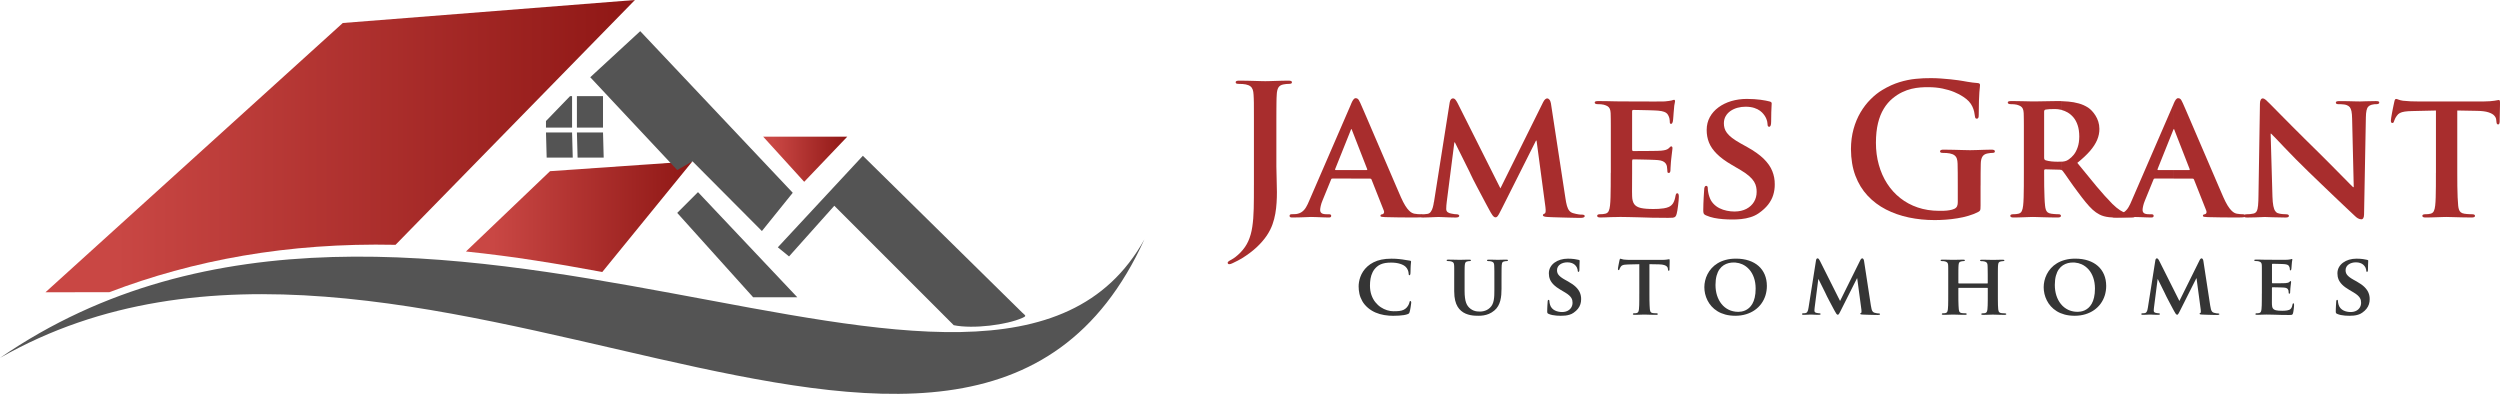 <?xml version="1.0" encoding="UTF-8"?>
<svg id="Layer_1" xmlns="http://www.w3.org/2000/svg" xmlns:xlink="http://www.w3.org/1999/xlink" viewBox="0 0 2046 322.35">
  <defs>
    <style>
      .cls-1 {
        fill: url(#linear-gradient-2);
      }

      .cls-1, .cls-2, .cls-3, .cls-4 {
        fill-rule: evenodd;
      }

      .cls-2 {
        fill: url(#linear-gradient-3);
      }

      .cls-5 {
        fill: #a82d2d;
      }

      .cls-3 {
        fill: url(#linear-gradient);
      }

      .cls-4 {
        fill: #545454;
      }

      .cls-6 {
        fill: #353535;
      }
    </style>
    <linearGradient id="linear-gradient" x1="37.19" y1="119.6" x2="519.63" y2="119.6" gradientUnits="userSpaceOnUse">
      <stop offset=".12" stop-color="#c94744"/>
      <stop offset="1" stop-color="#8f1715"/>
    </linearGradient>
    <linearGradient id="linear-gradient-2" x1="381.33" y1="177.3" x2="566.72" y2="177.3" xlink:href="#linear-gradient"/>
    <linearGradient id="linear-gradient-3" x1="624.6" y1="130.32" x2="693.39" y2="130.32" xlink:href="#linear-gradient"/>
  </defs>
  <g>
    <g id="Roof">
      <path class="cls-3" d="M519.63,0l-239.09,18.82L37.19,239.21l52.36-.1c68.58-26.14,145.51-40.61,234.16-38.76L519.63,0Z"/>
      <path class="cls-1" d="M566.72,132l-116.56,8.09-68.83,65.73c39.47,4.07,75.89,10.18,111.57,16.78l73.82-90.6Z"/>
      <polygon class="cls-2" points="693.39 111.87 624.6 111.87 658.16 148.78 693.39 111.87"/>
    </g>
    <g id="Shadows">
      <polygon class="cls-4" points="523.96 25.5 483.05 63.22 554.24 139.18 566.72 132 623.54 189.09 648.79 157.77 523.96 25.5"/>
      <polygon class="cls-4" points="571.24 157.24 554.24 174.24 616.39 243.3 652.52 243.3 571.24 157.24"/>
      <path class="cls-4" d="M636.58,202.39l69.59-74.9,130.3,128.23c2.67,2.63,4.1,2.7.22,4.45-12.41,5.62-40.16,9.27-56.16,5.97l-97.74-97.74-37.05,41.47-9.17-7.48Z"/>
      <path class="cls-4" d="M0,292.9c339.34-233.68,813.69,124.69,936.55-96.95C790.82,516.36,332.3,103.27,0,292.9Z"/>
      <path class="cls-4" d="M493.5,78.66h-21.36v25.77h21.36v-25.77h0ZM472.15,108.39l.55,20.57h21.36l-.55-20.57h-21.36ZM468.19,78.66h-1.64l-19.72,20.39v5.38h21.36v-25.77h0ZM446.84,108.39l.55,20.57h21.35l-.55-20.57h-21.36Z"/>
    </g>
  </g>
  <g>
    <g id="Name">
      <path class="cls-5" d="M1026.2,151.49c.03,7.24-.02,13.66-.15,19.28-.12,5.61-.52,10.59-1.19,14.96-.64,4.35-1.75,8.22-3.28,11.66-1.56,3.41-3.7,6.52-6.49,9.36-1.48,1.46-2.79,2.64-3.95,3.53-1.16.89-2.2,1.58-3.16,2.1-1.23.64-2.1,1.16-2.57,1.55-.49.4-.72.77-.69,1.11.03.37.15.67.37.86.25.2.52.32.82.32.39,0,.84-.07,1.38-.22.52-.15,1.06-.37,1.58-.67,1.56-.74,2.94-1.41,4.15-2.05,1.21-.62,2.3-1.21,3.26-1.8,4.74-2.94,8.79-5.98,12.17-9.14,3.36-3.16,6.12-6.35,8.27-9.53,2.13-3.21,3.7-6.32,4.74-9.34.99-2.79,1.73-5.65,2.25-8.62.52-2.96.86-5.93,1.04-8.91.2-2.96.27-5.88.27-8.69-.02-3.73-.1-7.33-.22-10.84-.12-3.51-.2-6.87-.22-10.05v-38.87c0-3.16,0-5.83.03-7.98,0-2.15.03-3.92.05-5.36,0-1.43.05-2.67.07-3.7.05-1.01.1-2,.15-2.91.1-2.57.57-4.54,1.36-5.9.79-1.33,2.17-2.2,4.12-2.54.86-.15,1.58-.27,2.2-.34.62-.08,1.31-.1,2.1-.1.89,0,1.56-.1,2-.27.44-.2.67-.57.67-1.06,0-.52-.27-.86-.79-1.06-.52-.2-1.28-.27-2.32-.27-1.46,0-3.09.03-4.86.07-1.75.03-3.53.1-5.31.15-1.78.05-3.41.1-4.89.15-1.48.05-2.69.07-3.6.07-.99,0-2.25-.03-3.8-.07-1.56-.05-3.31-.1-5.21-.15-1.93-.05-3.9-.12-5.98-.15-2.05-.05-4.07-.07-6.05-.07-1.11-.03-1.93.07-2.47.27-.52.2-.79.54-.79,1.06s.22.86.64,1.06c.45.17,1.06.27,1.88.27,1.08,0,2.15.02,3.23.1,1.06.07,1.93.2,2.54.34,1.6.32,2.86.84,3.75,1.53.89.67,1.53,1.58,1.93,2.72.37,1.11.62,2.52.69,4.2.05.91.1,1.9.15,2.91.03,1.04.07,2.27.1,3.7,0,1.43.02,3.21.02,5.36.02,2.15.02,4.82.02,7.98v53.98Z"/>
      <path class="cls-5" d="M1121.17,146.15c.3,0,.57.05.79.18.22.12.4.34.54.71l10.08,25.48c.27.77.25,1.38-.03,1.9-.3.52-.69.81-1.16.91-.64.07-1.09.22-1.31.44-.22.22-.34.52-.32.89.03.42.37.69,1.04.79.69.12,1.63.2,2.82.25,3.68.1,7.14.17,10.35.2,3.21.05,6.07.07,8.59.07,2.52.03,4.54.03,6.1.03s2.82-.05,3.63-.12c.81-.07,1.36-.2,1.63-.4s.39-.47.37-.81c0-.89-.59-1.33-1.78-1.33-.74,0-1.48-.03-2.27-.1s-1.65-.2-2.62-.34c-.59-.1-1.26-.32-2.02-.69-.77-.37-1.61-1.01-2.52-1.95-.94-.92-1.95-2.25-3.04-3.98-1.08-1.75-2.27-4.03-3.53-6.87-1.21-2.77-2.62-6.08-4.3-9.93-1.65-3.85-3.43-8-5.36-12.49-1.93-4.47-3.9-9.06-5.9-13.73-2.03-4.69-3.98-9.23-5.88-13.66-1.9-4.44-3.65-8.52-5.26-12.27-1.61-3.73-2.99-6.89-4.1-9.51-1.14-2.62-1.93-4.42-2.4-5.46-.42-.94-.81-1.7-1.16-2.3s-.72-1.01-1.14-1.28c-.4-.3-.91-.42-1.56-.42-.64-.03-1.28.37-1.88,1.19-.54.72-1.14,1.85-1.79,3.39v20.86c.07-.06.16-.09.26-.1.15.02.27.17.34.42.1.27.17.52.25.77l12.3,31.56c.07.22.07.4-.02.54-.07.12-.27.2-.57.2h-12.55v6.96h15.37ZM1105.81,84.95l-.19.46-34.08,78.67c-.86,2.13-1.75,3.98-2.67,5.51-.91,1.55-2.02,2.81-3.31,3.75-1.28.94-2.89,1.56-4.84,1.85-.59,0-1.23.02-1.93.07-.67.05-1.31.07-1.93.07-.52,0-.89.15-1.14.4-.22.25-.34.57-.34.94,0,.52.2.86.57,1.06.4.2.99.27,1.8.27,2.3,0,4.52-.05,6.64-.12,2.15-.07,3.95-.12,5.48-.2,1.51-.07,2.52-.12,2.99-.12,1.41,0,2.96.05,4.67.12,1.68.08,3.38.12,5.11.2,1.7.07,3.28.12,4.74.12.67,0,1.19-.07,1.53-.27.37-.2.54-.54.54-1.06.03-.37-.1-.69-.34-.94-.27-.25-.79-.4-1.58-.4h-1.92c-1.98,0-3.33-.32-4.1-.94-.77-.62-1.11-1.51-1.09-2.62,0-.77.15-1.85.47-3.24.3-1.38.79-2.89,1.46-4.47l6.97-17.04c.12-.37.27-.59.42-.71.15-.12.42-.18.77-.18h15.3v-6.96h-12.64c-.22,0-.4-.07-.49-.22-.1-.15-.1-.37.05-.67l12.59-31.41c.07-.25.15-.49.27-.77.05-.14.12-.24.21-.32v-20.86Z"/>
      <path class="cls-5" d="M1173.48,165.42c-.17,1.41-.47,2.84-.86,4.25-.37,1.41-.91,2.62-1.63,3.61-.71,1.01-1.65,1.61-2.84,1.78-1.01.15-1.8.22-2.39.27-.57.03-1.11.03-1.6.03-.67.03-1.19.15-1.53.37-.37.25-.54.52-.54.82.03.57.25.96.69,1.18.44.2.99.3,1.68.3,1.43,0,2.96-.05,4.62-.12,1.68-.07,3.26-.12,4.74-.2,1.48-.07,2.67-.12,3.53-.12.82,0,1.95.05,3.41.12,1.46.08,3.09.12,4.89.2,1.8.07,3.63.12,5.48.12.96,0,1.73-.1,2.27-.3.54-.22.84-.62.84-1.18,0-.3-.2-.57-.59-.82-.37-.22-.86-.34-1.48-.37-.57,0-1.21-.05-1.9-.12-.72-.1-1.6-.25-2.69-.47-1.14-.2-2.07-.57-2.84-1.14-.74-.54-1.14-1.41-1.16-2.57,0-1.01.05-1.98.12-2.91.07-.91.17-1.92.32-3.01l6.22-48.6h.44c.86,1.78,1.85,3.73,2.91,5.88,1.06,2.13,2.15,4.3,3.24,6.5,1.09,2.2,2.12,4.27,3.09,6.22.96,1.93,1.78,3.58,2.47,4.96.67,1.38,1.11,2.32,1.33,2.82.32.74.94,2,1.83,3.78.89,1.78,1.95,3.83,3.19,6.15,1.23,2.35,2.47,4.72,3.78,7.14,1.28,2.42,2.47,4.64,3.55,6.69,1.11,2.02,1.98,3.65,2.62,4.84,1.01,1.95,1.95,3.51,2.76,4.64.82,1.11,1.63,1.7,2.42,1.73.47.02.91-.15,1.36-.52.42-.37.91-1.09,1.51-2.13.57-1.01,1.36-2.52,2.32-4.47l28-55.71h.45l7.26,54.38c.22,1.75.27,3.06.15,3.88-.12.84-.37,1.33-.74,1.45-.44.15-.81.32-1.06.55-.27.22-.42.49-.42.79-.03.37.22.69.77.96.54.27,1.55.44,3.09.52,1.09.05,2.57.12,4.5.2,1.9.05,4,.12,6.3.19,2.3.05,4.54.12,6.77.18,2.22.05,4.17.1,5.85.12,1.68.03,2.86.05,3.55.05.99,0,1.8-.12,2.42-.35.64-.25.96-.62.99-1.14,0-.37-.2-.66-.59-.86-.37-.22-.86-.32-1.48-.32-.79.03-1.75-.05-2.91-.2-1.16-.15-2.67-.49-4.49-.99-1.31-.37-2.37-1.04-3.16-2-.79-.96-1.43-2.3-1.93-4-.47-1.68-.91-3.85-1.28-6.45l-11.85-77.49c-.25-1.33-.67-2.35-1.26-3.01-.59-.67-1.16-.99-1.7-.99-.59,0-1.18.25-1.75.77-.59.52-1.14,1.31-1.66,2.35l-34.97,70.52-34.97-69.64c-.59-1.11-1.09-1.98-1.53-2.54-.44-.59-.84-.99-1.23-1.18-.4-.2-.79-.3-1.23-.27-.54,0-1.06.3-1.53.84-.49.57-.81,1.38-.99,2.42l-12.89,81.64Z"/>
      <path class="cls-5" d="M1318.23,141.41c0,3.88,0,7.51-.03,10.89-.02,3.41-.07,6.47-.15,9.16-.07,2.72-.22,4.96-.42,6.76-.2,1.85-.54,3.36-1.08,4.5-.54,1.14-1.46,1.88-2.77,2.17-.59.15-1.26.27-2.03.34-.74.07-1.6.1-2.57.1-.79.03-1.36.17-1.65.44-.3.27-.45.57-.42.89,0,.44.22.77.64.99.45.22,1.06.34,1.88.34,1.36,0,2.79-.03,4.35-.1,1.56-.05,3.11-.12,4.69-.2,1.58,0,3.01-.03,4.32-.07,1.28-.05,2.32-.07,3.09-.07,1.93,0,4.12.02,6.62.1,2.5.05,5.31.12,8.5.2,3.19.15,6.74.25,10.72.32,3.98.07,8.4.12,13.29.12,1.6.03,2.87-.03,3.78-.12.91-.1,1.6-.37,2.07-.84s.84-1.23,1.11-2.3c.2-.67.39-1.6.59-2.84.2-1.23.4-2.57.57-4,.2-1.45.32-2.81.45-4.07.12-1.28.17-2.27.17-3.01.02-.71-.05-1.36-.2-1.97-.15-.62-.49-.94-.99-.99-.42,0-.74.15-.96.47-.2.3-.37.79-.52,1.45-.42,2.57-1.06,4.59-1.93,6.05-.86,1.48-2.1,2.57-3.7,3.29-1.16.49-2.47.84-3.95,1.08-1.46.22-2.94.37-4.4.45-1.48.07-2.79.1-3.95.1-4.42.03-7.88-.25-10.42-.81-2.54-.57-4.37-1.63-5.48-3.16-1.09-1.53-1.65-3.7-1.73-6.54-.02-.96-.05-2.25-.07-3.88,0-1.63,0-3.36.03-5.23,0-1.88.02-3.66.02-5.36.02-1.68.02-3.09.02-4.2v-10.08c0-.37.05-.69.15-.94.1-.25.3-.4.59-.4.69,0,1.73,0,3.16.03,1.41.03,2.99.05,4.77.1,1.75.03,3.51.07,5.23.12,1.73.05,3.26.1,4.57.17,1.31.05,2.22.1,2.72.17,1.63.15,2.91.44,3.9.91.96.45,1.73,1.01,2.25,1.68.52.69.89,1.45,1.11,2.29.15.82.25,1.63.27,2.4.05.79.12,1.53.17,2.2,0,.3.07.54.27.74.17.2.47.3.91.3.4-.03.69-.17.86-.49.2-.32.32-.69.4-1.14.05-.42.07-.81.07-1.18,0-.25.02-.69.05-1.33.03-.67.07-1.43.15-2.27.05-.86.1-1.73.17-2.59.07-.84.15-1.61.22-2.25.25-2.1.45-3.78.59-5.04.15-1.28.27-2.22.35-2.87.07-.62.1-1.06.1-1.28,0-.37-.1-.69-.3-.94-.2-.25-.45-.4-.74-.4-.27,0-.57.17-.86.47-.3.32-.72.69-1.21,1.16-.64.57-1.46,1.01-2.44,1.28-.99.3-2.25.49-3.78.64-.62.05-1.7.1-3.24.15-1.51.03-3.26.07-5.21.07-1.98.03-3.95.05-5.9.05-1.98.02-3.73.02-5.23.02h-3.24c-.37,0-.59-.15-.72-.4-.12-.25-.17-.57-.17-.94v-31.11c0-.37.07-.67.22-.86.15-.22.37-.32.67-.32.57,0,1.56,0,2.94.03,1.38.03,2.99.05,4.77.1,1.8.03,3.58.07,5.36.12,1.78.05,3.33.1,4.67.17,1.33.05,2.25.1,2.72.17,2.15.2,3.78.52,4.89.96,1.14.42,1.95.96,2.47,1.58.52.62.91,1.31,1.23,2.05.25.49.45,1.06.57,1.65.12.59.2,1.16.25,1.68.05.52.07.94.07,1.26,0,.52.05.92.2,1.21.12.27.42.42.84.42.34-.03.62-.15.81-.42.2-.25.35-.54.45-.86.1-.32.17-.59.22-.79.07-.4.15-.96.22-1.73.07-.77.15-1.6.2-2.47.07-.89.12-1.7.17-2.44.07-.74.12-1.31.15-1.65.1-1.9.25-3.41.39-4.5.17-1.08.32-1.9.45-2.42.12-.55.2-.96.2-1.23,0-.32-.05-.59-.17-.82-.12-.25-.34-.37-.71-.37-.3.03-.62.1-.99.25-.34.15-.71.25-1.08.34-.54.07-1.28.2-2.25.37-.96.15-2.02.27-3.23.37-.45.03-1.53.05-3.21.05s-3.75.03-6.2.03-5.04-.03-7.75-.03-5.36,0-7.9-.02c-2.52,0-4.72,0-6.59-.03h-3.9c-1.26,0-2.94-.03-5.01-.07-2.07-.05-4.3-.1-6.72-.15-2.42-.05-4.77-.07-7.09-.07-.96,0-1.7.07-2.2.25-.52.19-.77.49-.77.94s.22.77.62.99c.39.22.94.35,1.6.35.99,0,1.98.02,2.94.1.94.08,1.7.2,2.25.35,1.38.37,2.44.81,3.24,1.33.79.52,1.36,1.21,1.73,2.07.37.84.59,2,.67,3.41.02.77.05,1.6.07,2.47.02.86.02,1.92.05,3.14,0,1.23.03,2.74.03,4.57v38.72Z"/>
      <path class="cls-5" d="M1417.64,179.64c2.35.03,4.79-.1,7.36-.35,2.57-.27,5.09-.76,7.56-1.53,2.47-.74,4.77-1.85,6.87-3.31,3.16-2.22,5.68-4.54,7.6-6.99,1.9-2.44,3.31-5.06,4.15-7.8.86-2.74,1.31-5.66,1.28-8.77.05-3.8-.64-7.41-2.02-10.86-1.38-3.48-3.73-6.82-7.01-10.08-3.31-3.23-7.8-6.42-13.48-9.58l-5.33-2.96c-2.91-1.63-5.26-3.14-7.09-4.54-1.83-1.43-3.21-2.79-4.2-4.1-.96-1.31-1.63-2.59-1.98-3.9-.37-1.31-.54-2.64-.52-4.05.02-2.15.52-4.07,1.46-5.73.96-1.68,2.27-3.09,3.93-4.25,1.65-1.14,3.56-2.03,5.68-2.62,2.12-.59,4.37-.89,6.72-.89,2.81.02,5.16.37,7.09,1.01,1.93.64,3.48,1.41,4.69,2.32,1.21.92,2.12,1.78,2.74,2.59.94,1.11,1.65,2.22,2.15,3.33.49,1.11.82,2.12,1.01,3.01.17.89.27,1.53.25,1.95,0,1.48.44,2.22,1.33,2.22.52,0,.91-.34,1.21-1.01.27-.67.42-1.66.42-2.99,0-3.28.05-5.95.12-7.98.07-2.02.12-3.6.2-4.69.07-1.11.12-1.93.12-2.44,0-.45-.15-.79-.45-1.04-.3-.25-.74-.45-1.33-.59-1.73-.47-4.2-.94-7.36-1.38-3.18-.42-6.91-.67-11.16-.69-4.54,0-8.79.62-12.77,1.78-3.95,1.19-7.43,2.89-10.45,5.11-3.01,2.22-5.38,4.87-7.09,7.98-1.7,3.11-2.57,6.59-2.59,10.47-.02,3.68.59,7.14,1.88,10.35,1.28,3.21,3.43,6.3,6.42,9.28,2.99,2.99,7.04,5.98,12.15,8.96l7.56,4.44c2.86,1.7,5.16,3.33,6.89,4.89,1.73,1.55,3.04,3.06,3.9,4.49.86,1.46,1.43,2.87,1.7,4.27.3,1.38.42,2.77.39,4.13,0,2.99-.74,5.7-2.17,8.1-1.46,2.4-3.51,4.32-6.2,5.73-2.72,1.41-5.93,2.15-9.7,2.17-2.05,0-4.15-.2-6.27-.64-2.15-.42-4.17-1.11-6.1-2.07-1.93-.96-3.63-2.25-5.09-3.85-1.46-1.58-2.57-3.55-3.28-5.88-.37-1.14-.67-2.3-.86-3.48-.22-1.19-.32-2.2-.32-3.04.03-.47-.05-.94-.22-1.36-.17-.44-.54-.69-1.11-.71-.52.02-.91.32-1.21.91-.27.59-.42,1.36-.42,2.35-.05.55-.1,1.38-.17,2.54-.07,1.14-.17,2.5-.25,4.05-.1,1.55-.17,3.21-.22,4.94-.07,1.75-.1,3.48-.1,5.21,0,.91.05,1.65.2,2.17.12.52.37.94.74,1.23.37.32.89.62,1.58.89,1.9.84,4,1.48,6.32,1.98,2.32.47,4.74.79,7.26.99,2.54.2,5.06.3,7.61.3Z"/>
      <path class="cls-5" d="M1620.92,151.79c0-3.7,0-7.04.02-10,0-2.96.05-5.56.12-7.78.05-2.57.52-4.54,1.38-5.9.86-1.33,2.27-2.2,4.25-2.54.86-.15,1.6-.27,2.22-.34.62-.08,1.21-.1,1.78-.1s.99-.08,1.36-.27c.37-.17.54-.47.57-.91,0-.59-.25-.99-.76-1.18-.49-.22-1.23-.32-2.2-.3-1.65,0-3.56.05-5.63.12-2.1.08-4.2.12-6.25.2-2.07.08-3.88.12-5.46.12s-3.46-.05-5.83-.12c-2.37-.07-4.91-.12-7.65-.2-2.72-.07-5.38-.12-8-.12-1.04-.03-1.8.07-2.32.3-.52.2-.79.59-.79,1.18.02.44.22.74.62.91.39.2.94.27,1.6.27,1.09,0,2.15.02,3.24.1,1.06.07,1.93.19,2.54.34,1.63.34,2.89.84,3.8,1.53.91.69,1.56,1.58,1.95,2.72.37,1.14.59,2.52.62,4.2.07,2.2.12,4.74.12,7.63.03,2.87.03,6.15.03,9.85v13.93c.03,1.26-.17,2.37-.57,3.31-.4.91-1.16,1.66-2.25,2.17-1.21.54-2.52.91-3.98,1.14-1.46.25-2.94.4-4.42.44-1.51.05-2.89.05-4.2.05-6.27-.03-12.05-.94-17.36-2.74-5.31-1.8-10.07-4.37-14.3-7.71-4.2-3.31-7.8-7.28-10.77-11.9-2.96-4.59-5.21-9.71-6.77-15.33-1.58-5.63-2.37-11.63-2.37-18.03.02-6.05.57-11.38,1.68-15.98,1.11-4.57,2.69-8.54,4.74-11.88,2.02-3.33,4.42-6.15,7.21-8.44,2.59-2.13,5.21-3.83,7.8-5.06,2.62-1.26,5.18-2.17,7.7-2.77,2.52-.59,4.94-.96,7.26-1.14,2.35-.17,4.52-.25,6.57-.22,4.2.02,8.05.39,11.61,1.14,3.53.74,6.72,1.68,9.53,2.86,2.82,1.16,5.21,2.42,7.21,3.76,2.03,1.33,3.58,2.59,4.69,3.8,1.26,1.38,2.25,2.81,2.91,4.27.69,1.46,1.18,2.87,1.48,4.25.3,1.36.52,2.62.64,3.78.07.59.2,1.06.42,1.41.2.34.57.52,1.06.52.59.03,1.01-.2,1.26-.67.25-.47.37-1.28.37-2.44,0-4.59.05-8.39.17-11.38.1-2.99.22-5.36.35-7.11.15-1.73.25-3.06.37-3.93.1-.89.15-1.51.15-1.88.03-.52-.1-.94-.37-1.23-.27-.3-.84-.47-1.7-.54-1.16-.05-2.44-.18-3.85-.37-1.41-.17-2.81-.37-4.2-.62-1.36-.22-2.59-.44-3.65-.64-.77-.15-2.07-.37-3.9-.62-1.83-.27-4-.52-6.49-.79-2.47-.27-5.09-.49-7.83-.67-2.74-.2-5.41-.3-8-.3-4.15-.05-8.37.15-12.69.59-4.32.42-8.74,1.33-13.28,2.72-4.52,1.38-9.14,3.48-13.88,6.32-3.41,2.03-6.64,4.59-9.7,7.68-3.09,3.06-5.83,6.64-8.25,10.72-2.39,4.05-4.3,8.59-5.7,13.63-1.38,5.01-2.1,10.49-2.13,16.42.05,8.17,1.26,15.41,3.63,21.76,2.39,6.32,5.73,11.78,10,16.35,4.3,4.59,9.31,8.37,15.04,11.31,5.75,2.94,11.98,5.13,18.72,6.54,6.74,1.43,13.78,2.13,21.06,2.13,2.91,0,5.95-.1,9.11-.34,3.16-.22,6.3-.59,9.46-1.11,3.16-.49,6.2-1.18,9.11-2.05,2.94-.84,5.6-1.9,8.02-3.16.59-.32,1.01-.64,1.28-.96.27-.32.47-.79.54-1.43.07-.67.1-1.63.1-2.94v-16.3Z"/>
      <path class="cls-5" d="M1687.3,139.23c.25.13.5.31.74.56.42.49,1.04,1.36,1.88,2.54.84,1.18,1.83,2.59,2.94,4.22,1.14,1.6,2.32,3.33,3.61,5.14,1.28,1.8,2.57,3.55,3.88,5.28,2.4,3.26,4.59,6.1,6.59,8.52,1.98,2.42,3.88,4.47,5.68,6.13,1.83,1.65,3.65,2.94,5.51,3.88,1.11.59,2.32,1.06,3.58,1.43,1.28.37,2.79.64,4.49.84,1.7.17,3.75.25,6.15.25h12.45c.82,0,1.43-.07,1.88-.27.42-.2.64-.54.64-1.06,0-.32-.15-.62-.42-.89-.3-.27-.69-.42-1.21-.44-.49,0-.99,0-1.43-.03-.47-.05-1.04-.12-1.68-.27-.69-.1-1.65-.34-2.91-.74-1.26-.37-2.82-1.14-4.64-2.27-1.83-1.14-3.95-2.91-6.37-5.28-3.9-3.95-8.2-8.72-12.92-14.35-4.69-5.63-9.93-12-15.68-19.13,4.25-3.39,7.68-6.62,10.35-9.68,2.67-3.09,4.62-6.1,5.88-9.09,1.26-2.96,1.88-6,1.85-9.09-.02-2.12-.32-4.1-.91-5.93-.59-1.83-1.36-3.48-2.3-4.96-.94-1.48-1.93-2.77-2.99-3.88-1.04-1.09-2.05-1.93-2.99-2.57-2.35-1.51-4.89-2.67-7.66-3.43-2.76-.77-5.6-1.28-8.52-1.53-1.85-.17-3.67-.28-5.46-.33v7.22c1.64.43,3.24,1.11,4.84,2.01,1.73,1.01,3.33,2.37,4.77,4.07,1.43,1.7,2.59,3.85,3.43,6.4.86,2.57,1.31,5.61,1.33,9.16-.02,3.43-.47,6.4-1.31,8.82-.82,2.44-1.88,4.47-3.16,6.08-1.28,1.58-2.62,2.86-3.98,3.78-.71.54-1.46.96-2.22,1.26-.76.3-1.68.52-2.76.64-.29.03-.6.06-.94.08v6.94ZM1656.33,141.41c0,3.88,0,7.51-.03,10.92-.02,3.38-.07,6.45-.15,9.14-.07,2.72-.22,4.96-.42,6.76-.2,1.85-.54,3.36-1.09,4.5-.54,1.14-1.46,1.88-2.76,2.17-.59.15-1.26.27-2.03.34-.74.07-1.6.1-2.57.1-.79.03-1.36.17-1.65.44-.3.27-.45.57-.42.89,0,.44.22.77.64.99.45.22,1.06.34,1.88.34,1.33,0,2.77-.03,4.35-.07,1.55-.05,3.11-.1,4.67-.15,1.53-.05,2.91-.1,4.15-.15,1.23-.05,2.2-.07,2.84-.07.52,0,1.48.02,2.91.07,1.43.05,3.16.1,5.14.15,1.98.05,4.02.1,6.17.15,2.12.05,4.15.07,6.07.07.82,0,1.48-.12,1.95-.34.47-.22.72-.55.72-.99,0-.32-.15-.62-.42-.89-.3-.27-.69-.42-1.21-.44-.54,0-1.21-.03-1.95-.05-.74-.03-1.51-.08-2.27-.15-.77-.07-1.48-.15-2.15-.25-1.31-.2-2.3-.59-2.99-1.16-.67-.59-1.16-1.33-1.43-2.27-.3-.91-.49-2-.62-3.24-.2-1.8-.34-4.02-.44-6.72-.12-2.69-.2-5.73-.25-9.14-.02-3.39-.05-7.04-.05-10.97v-1.78c0-.37.1-.64.3-.79.2-.18.44-.25.74-.25l11.71.3c.45,0,.86.05,1.23.17.13.04.26.1.39.16v-6.94c-.92.06-2.01.09-3.26.09-1.65,0-3.38-.07-5.14-.25-1.75-.2-3.36-.49-4.79-.94-.45-.19-.74-.47-.94-.79-.17-.3-.25-.79-.25-1.43v-37.48c0-.52.07-.91.25-1.16.2-.27.49-.49.94-.62.69-.15,1.75-.27,3.14-.35,1.38-.07,2.91-.1,4.57-.1,1.56-.02,3.24.2,5.01.62.16.04.31.07.47.11v-7.22c-1.05-.03-2.08-.04-3.11-.04-1.04,0-2.44.03-4.22.05-1.8.02-3.7.05-5.75.1-2.05.05-4,.07-5.83.1-1.85.02-3.33.05-4.49.05-.69,0-1.65-.03-2.94-.05-1.28-.03-2.74-.05-4.4-.1-1.65-.05-3.36-.08-5.16-.1-1.8-.03-3.56-.05-5.28-.05-.96,0-1.7.07-2.2.25-.52.19-.77.49-.77.94s.22.77.62.99c.4.22.94.35,1.6.35.99,0,1.98.02,2.94.1.94.08,1.7.2,2.25.35,1.38.37,2.44.81,3.23,1.33.79.52,1.36,1.21,1.73,2.07.37.84.59,2,.67,3.41.02.77.05,1.6.07,2.47.03.86.03,1.92.05,3.14,0,1.23.03,2.74.03,4.57v38.72Z"/>
      <path class="cls-5" d="M1794.27,146.15c.3,0,.57.05.79.18.22.12.4.34.54.71l10.07,25.48c.27.77.25,1.38-.02,1.9-.3.52-.69.81-1.16.91-.64.07-1.09.22-1.31.44-.22.22-.35.52-.32.89.03.42.37.69,1.04.79.69.12,1.63.2,2.81.25,3.68.1,7.14.17,10.35.2,3.21.05,6.07.07,8.59.07,2.52.03,4.54.03,6.1.03s2.82-.05,3.63-.12c.81-.07,1.36-.2,1.63-.4.27-.2.4-.47.37-.81,0-.89-.59-1.33-1.78-1.33-.74,0-1.48-.03-2.27-.1-.79-.07-1.65-.2-2.62-.34-.59-.1-1.26-.32-2.02-.69-.77-.37-1.6-1.01-2.52-1.95-.94-.92-1.95-2.25-3.04-3.98-1.09-1.75-2.27-4.03-3.53-6.87-1.21-2.77-2.62-6.08-4.3-9.93-1.66-3.85-3.43-8-5.36-12.49-1.93-4.47-3.9-9.06-5.9-13.73-2.02-4.69-3.97-9.23-5.88-13.66-1.9-4.44-3.65-8.52-5.26-12.27-1.61-3.73-2.99-6.89-4.1-9.51-1.14-2.62-1.93-4.42-2.39-5.46-.42-.94-.82-1.7-1.16-2.3-.34-.59-.71-1.01-1.14-1.28-.39-.3-.91-.42-1.56-.42-.64-.03-1.28.37-1.88,1.19-.54.72-1.14,1.85-1.79,3.39v20.86c.07-.06.16-.09.26-.1.15.02.27.17.35.42.1.27.17.52.25.77l12.3,31.56c.07.22.07.4-.02.54-.08.12-.27.2-.57.2h-12.55v6.96h15.37ZM1778.9,84.95l-.19.46-34.08,78.67c-.86,2.13-1.75,3.98-2.67,5.51-.91,1.55-2.03,2.81-3.31,3.75-1.28.94-2.89,1.56-4.84,1.85-.59,0-1.23.02-1.93.07-.67.05-1.31.07-1.93.07-.52,0-.89.15-1.14.4-.22.25-.34.57-.34.94,0,.52.2.86.57,1.06.39.2.99.27,1.8.27,2.3,0,4.52-.05,6.64-.12,2.15-.07,3.95-.12,5.48-.2,1.51-.07,2.52-.12,2.99-.12,1.41,0,2.96.05,4.67.12,1.68.08,3.38.12,5.11.2,1.7.07,3.28.12,4.74.12.67,0,1.19-.07,1.53-.27.37-.2.54-.54.54-1.06.02-.37-.1-.69-.35-.94-.27-.25-.79-.4-1.58-.4h-1.93c-1.98,0-3.33-.32-4.1-.94-.77-.62-1.11-1.51-1.09-2.62,0-.77.15-1.85.47-3.24.3-1.38.79-2.89,1.46-4.47l6.96-17.04c.12-.37.27-.59.42-.71.15-.12.42-.18.77-.18h15.3v-6.96h-12.64c-.22,0-.39-.07-.49-.22-.1-.15-.1-.37.05-.67l12.59-31.41c.07-.25.15-.49.27-.77.06-.14.12-.24.21-.32v-20.86Z"/>
      <path class="cls-5" d="M1858.28,109.41h.45c.67.59,1.93,1.88,3.83,3.88,1.9,2,4.25,4.47,7.04,7.41,2.82,2.94,5.88,6.1,9.24,9.53,3.36,3.41,6.84,6.84,10.42,10.3,3.43,3.33,6.96,6.72,10.57,10.17,3.58,3.46,7.11,6.82,10.52,10.08,3.43,3.28,6.62,6.3,9.53,9.04,2.91,2.76,5.41,5.09,7.46,7.01.67.69,1.46,1.31,2.35,1.83.89.54,1.88.82,2.99.84.54,0,1.01-.3,1.43-.94.39-.64.62-1.65.64-3.06l1.48-79.42c.05-2.35.2-4.22.52-5.63.3-1.38.77-2.44,1.46-3.19.67-.71,1.58-1.23,2.77-1.55.79-.22,1.51-.35,2.12-.4.59-.05,1.23-.07,1.88-.05.74-.03,1.31-.15,1.68-.4.37-.25.54-.57.54-.94,0-.49-.27-.84-.82-.99-.52-.15-1.23-.22-2.15-.2-3.21,0-5.95.05-8.2.15-2.25.1-3.75.15-4.54.15-.96,0-2.3-.03-4.02-.07-1.73-.05-3.68-.1-5.85-.15-2.17-.05-4.42-.07-6.72-.07-.96-.03-1.75.05-2.35.2-.59.15-.89.49-.91.99,0,.37.12.69.42.94.32.25.86.37,1.66.4.62,0,1.33,0,2.12.02.82.03,1.63.07,2.47.2.81.1,1.58.27,2.22.52,1.04.37,1.88.94,2.52,1.68.62.77,1.09,1.9,1.41,3.38.3,1.48.47,3.51.52,6.05l1.33,56.01h-.59c-.42-.4-1.36-1.31-2.81-2.79-1.46-1.46-3.24-3.28-5.36-5.43-2.12-2.15-4.37-4.42-6.79-6.87-2.39-2.42-4.74-4.79-7.04-7.09-2.3-2.3-4.35-4.35-6.15-6.12-3.83-3.73-7.58-7.43-11.31-11.14-3.7-3.68-7.24-7.19-10.55-10.52-3.33-3.33-6.3-6.35-8.91-8.99-2.64-2.66-4.77-4.81-6.4-6.49-1.65-1.66-2.64-2.67-2.99-3.01-1.11-1.14-2.12-2.13-3.04-2.91-.91-.79-1.78-1.21-2.59-1.23-.67.02-1.21.42-1.61,1.21-.4.77-.62,1.8-.62,3.09l-1.19,74.67c-.03,3.63-.15,6.5-.35,8.64-.2,2.13-.57,3.7-1.14,4.72-.57.99-1.41,1.63-2.52,1.9-.91.22-1.9.37-2.96.47-1.06.08-2.05.12-2.96.12-.59,0-1.09.15-1.48.4-.37.25-.57.57-.59.94.03.57.3.94.82,1.11.54.17,1.26.25,2.15.22,2.25,0,4.37-.05,6.35-.12,1.97-.07,3.65-.12,5.04-.2,1.38-.07,2.27-.12,2.69-.12,1.21.02,3.26.1,6.17.22,2.89.12,6.47.2,10.72.22.91,0,1.63-.07,2.15-.27.54-.2.82-.54.82-1.06,0-.37-.17-.69-.54-.94-.37-.25-.94-.4-1.68-.4-1.06,0-2.17-.05-3.36-.17s-2.32-.34-3.46-.72c-.84-.27-1.58-.84-2.2-1.75-.64-.91-1.14-2.3-1.53-4.2-.37-1.88-.62-4.44-.72-7.68l-1.48-51.41Z"/>
      <path class="cls-5" d="M1993.55,141.41c0,3.88,0,7.51-.02,10.92-.02,3.38-.07,6.45-.15,9.14-.07,2.72-.22,4.96-.42,6.76-.2,1.85-.54,3.36-1.09,4.5-.54,1.14-1.46,1.88-2.77,2.17-.52.15-1.18.27-1.95.34-.79.07-1.68.1-2.64.1-.79.03-1.36.17-1.65.44-.3.27-.44.57-.42.89,0,.44.22.77.64.99.44.22,1.06.34,1.88.34,1.33,0,2.79-.03,4.44-.07,1.63-.05,3.26-.1,4.91-.15,1.65-.05,3.14-.1,4.49-.15,1.36-.05,2.42-.07,3.19-.07,1.26,0,2.99.05,5.19.12,2.2.08,4.67.12,7.41.2,2.74.07,5.56.12,8.45.12.77,0,1.36-.12,1.83-.34.45-.22.69-.55.69-.99,0-.32-.15-.62-.47-.89-.35-.27-.86-.42-1.61-.44-.64,0-1.38-.03-2.2-.05-.79-.03-1.58-.08-2.37-.15s-1.48-.15-2.1-.25c-1.26-.2-2.25-.59-2.91-1.16-.69-.57-1.19-1.31-1.48-2.22-.3-.89-.52-1.95-.64-3.13-.2-1.85-.35-4.13-.45-6.87-.12-2.72-.2-5.78-.25-9.19-.02-3.41-.05-7.04-.05-10.92v-50.97l16.45.3c3.88.07,6.91.47,9.14,1.21,2.22.74,3.8,1.65,4.74,2.74.96,1.08,1.46,2.2,1.53,3.31l.15,1.33c.07.94.2,1.6.42,1.98.2.37.57.57,1.06.54.37,0,.64-.17.82-.54.17-.34.3-.86.37-1.53,0-.84.02-1.98.05-3.38.02-1.41.05-2.89.1-4.47.05-1.58.07-3.01.1-4.35.02-1.36.05-2.37.05-3.06.03-.96-.05-1.63-.17-2.05-.15-.42-.42-.62-.86-.62-.22,0-.59.08-1.16.18-.57.12-1.36.27-2.39.42-.94.15-2.15.3-3.61.4-1.46.12-3.21.2-5.29.2h-52.89c-2.17,0-4.42-.05-6.69-.12-2.27-.1-4.4-.25-6.35-.47-1.61-.25-2.81-.57-3.65-.91-.84-.34-1.48-.54-1.98-.57-.37,0-.67.2-.91.57-.22.4-.42.99-.57,1.8-.07.22-.2.84-.39,1.78-.22.96-.45,2.1-.72,3.43-.27,1.33-.54,2.69-.79,4.07-.27,1.38-.47,2.62-.64,3.68-.17,1.08-.27,1.85-.27,2.3,0,.67.07,1.18.27,1.53.17.34.47.54.91.54s.77-.15.96-.42c.22-.3.39-.69.52-1.21.15-.47.37-1.06.72-1.83.35-.74.84-1.58,1.51-2.47.62-.94,1.43-1.68,2.44-2.22,1.01-.54,2.32-.94,3.95-1.19,1.63-.27,3.7-.39,6.2-.44l19.41-.44v50.97Z"/>
    </g>
    <g id="Tagline">
      <path class="cls-6" d="M1140.85,258.43c1.36,0,2.73-.05,4.13-.13,1.39-.08,2.72-.22,3.93-.42,1.23-.2,2.27-.46,3.1-.78.52-.19.88-.41,1.1-.64.22-.23.4-.61.51-1.11.13-.42.26-.93.39-1.54.13-.61.25-1.25.36-1.93.11-.67.21-1.32.29-1.96.09-.62.16-1.16.21-1.6.06-.45.08-.75.08-.9,0-.26-.07-.49-.19-.71-.13-.21-.3-.33-.52-.34-.23-.01-.41.08-.52.26-.11.18-.19.49-.26.93-.07.39-.21.81-.41,1.28-.19.47-.43.93-.73,1.4-.29.48-.62.91-.97,1.32-.81.9-1.71,1.58-2.72,2.04-1.01.46-2.18.76-3.51.91-1.33.15-2.91.22-4.73.21-1.67,0-3.4-.27-5.18-.82-1.78-.54-3.5-1.36-5.17-2.46-1.66-1.1-3.16-2.49-4.49-4.15-1.33-1.68-2.4-3.63-3.18-5.87-.78-2.25-1.18-4.79-1.2-7.62-.01-1.95.14-3.86.46-5.75.33-1.87.9-3.64,1.73-5.3.82-1.66,1.99-3.15,3.5-4.47.93-.8,1.96-1.44,3.07-1.93,1.12-.5,2.39-.87,3.79-1.1,1.41-.23,3.01-.34,4.8-.34,2.86.01,5.29.35,7.31,1,2.02.63,3.56,1.47,4.62,2.52.77.78,1.36,1.66,1.74,2.65.4.97.61,1.94.64,2.9,0,.39.05.7.13.93.09.22.27.34.5.34.28,0,.48-.15.61-.42.13-.27.2-.62.23-1.05.02-.3.03-.72.05-1.24.01-.51.02-1.08.04-1.69.01-.62.02-1.24.05-1.85.02-.62.05-1.17.08-1.67.05-.7.09-1.25.14-1.68.04-.42.07-.76.11-1.01.02-.26.03-.46.03-.61.01-.18-.06-.33-.19-.46-.14-.13-.37-.21-.73-.25-.91-.11-1.87-.26-2.9-.44-1.03-.18-2.12-.36-3.28-.54-.93-.11-1.83-.22-2.72-.32-.89-.11-1.84-.18-2.84-.23-1.01-.06-2.15-.08-3.43-.08-3.05,0-5.78.26-8.17.76-2.39.5-4.52,1.23-6.39,2.18-1.87.93-3.55,2.06-5.03,3.38-1.46,1.32-2.67,2.72-3.62,4.2-.95,1.48-1.68,2.95-2.21,4.43-.53,1.47-.89,2.88-1.1,4.2-.21,1.32-.32,2.5-.3,3.54-.01,1.93.2,3.93.64,5.99.44,2.06,1.24,4.07,2.36,6.06,1.12,1.99,2.7,3.85,4.72,5.57,1.87,1.56,3.92,2.82,6.12,3.77,2.21.94,4.58,1.64,7.09,2.06,2.52.43,5.18.64,7.99.63Z"/>
      <path class="cls-6" d="M1190.14,238.56c.01,2.87.26,5.3.76,7.33.49,2.03,1.16,3.71,2,5.08.84,1.37,1.79,2.49,2.86,3.39,1.13.97,2.35,1.74,3.65,2.29,1.29.56,2.59.96,3.89,1.22,1.29.26,2.5.41,3.64.48,1.14.06,2.12.1,2.94.08,1.35.01,2.74-.08,4.2-.3,1.45-.21,2.94-.63,4.42-1.24,1.5-.62,2.98-1.53,4.44-2.74,1.29-1.08,2.33-2.31,3.11-3.68.78-1.38,1.38-2.84,1.79-4.41.4-1.58.67-3.19.81-4.87.13-1.68.2-3.35.19-5.02v-6.39c0-1.8,0-3.34.01-4.61,0-1.28.01-2.34.02-3.21,0-.87.01-1.59.02-2.17.01-.57.02-1.08.05-1.49.01-.41.02-.81.04-1.17.05-.7.13-1.28.27-1.71.14-.44.36-.78.68-1.03.32-.23.75-.41,1.3-.49.37-.07.68-.13.94-.17s.55-.05.89-.05c.7,0,1.05-.21,1.05-.63,0-.21-.11-.35-.32-.44-.21-.08-.53-.12-.95-.12-.61,0-1.29.01-2.04.03-.75,0-1.49.02-2.21.04-.73.03-1.36.04-1.9.05-.54.01-.9.02-1.09.02-.02,0-.27,0-.74-.02-.46-.01-1.05-.02-1.79-.05-.73-.02-1.52-.04-2.36-.04-.85-.01-1.67-.03-2.48-.03-.42,0-.74.04-.95.12-.21.09-.32.23-.32.44,0,.42.35.63,1.05.63.37,0,.77.01,1.2.05.43.04.78.09,1.04.17.65.17,1.16.39,1.52.63.36.25.62.57.78.99.15.4.26.95.29,1.61.01.36.03.76.05,1.17.01.41.02.92.04,1.49.01.57.02,1.3.04,2.17,0,.86,0,1.93,0,3.21.01,1.27.01,2.81.01,4.61v7.51c.01,1.53-.01,3-.07,4.39-.06,1.4-.2,2.72-.43,3.95-.22,1.24-.57,2.38-1.06,3.42-.49,1.04-1.16,1.97-2.01,2.77-.82.8-1.71,1.42-2.65,1.89-.94.46-1.89.78-2.86.98-.96.2-1.88.3-2.79.29-.7,0-1.49-.04-2.35-.14-.86-.1-1.74-.32-2.67-.66-.94-.35-1.85-.88-2.77-1.59-.76-.59-1.43-1.26-2.01-2.05-.59-.77-1.08-1.71-1.47-2.81-.4-1.11-.7-2.45-.9-4.01-.21-1.57-.32-3.43-.32-5.6v-12.96c0-1.28,0-2.34.01-3.21,0-.87,0-1.59.02-2.17,0-.57.02-1.08.04-1.49.02-.41.05-.81.07-1.17.06-1.04.25-1.8.57-2.31.33-.49.88-.79,1.67-.92.37-.07.68-.13.94-.17s.55-.05.89-.05c.31,0,.56-.06.73-.16.18-.11.26-.26.26-.47s-.11-.35-.33-.44c-.21-.08-.55-.12-1.01-.12-.57,0-1.23.01-1.97.03-.75,0-1.5.02-2.26.04-.77.03-1.49.04-2.13.05-.66.01-1.18.02-1.58.02-.63,0-1.45,0-2.48-.04-1.03-.02-2.13-.04-3.32-.07-1.19-.02-2.34-.04-3.46-.04-.46,0-.8.04-1.01.12-.22.09-.33.23-.33.44,0,.42.35.63,1.05.63.43,0,.88.01,1.32.05.45.04.81.09,1.07.17.66.17,1.16.39,1.53.62.37.23.64.55.82.96.18.41.28.96.32,1.65.03.36.05.76.06,1.17,0,.41.02.92.02,1.49.01.57.01,1.3,0,2.17v3.21c-.01,1.27-.01,2.81-.01,4.61v8.77Z"/>
      <path class="cls-6" d="M1277.49,258.43c1.11.01,2.27-.05,3.49-.16,1.22-.13,2.41-.36,3.58-.73,1.17-.35,2.26-.88,3.25-1.57,1.5-1.05,2.69-2.15,3.61-3.31.9-1.16,1.57-2.4,1.97-3.7.41-1.3.62-2.68.61-4.15.02-1.8-.3-3.51-.96-5.15-.66-1.65-1.77-3.23-3.32-4.77-1.57-1.53-3.7-3.04-6.39-4.54l-2.53-1.4c-1.38-.77-2.49-1.49-3.36-2.15-.86-.68-1.52-1.32-1.99-1.94-.46-.62-.77-1.23-.94-1.85-.18-.62-.26-1.25-.25-1.92.01-1.02.25-1.93.69-2.72.46-.79,1.08-1.46,1.86-2.01.78-.54,1.69-.96,2.69-1.24,1.01-.28,2.07-.42,3.18-.42,1.33,0,2.44.18,3.36.48.91.3,1.65.67,2.22,1.1.57.43,1.01.84,1.3,1.23.45.53.78,1.05,1.02,1.58.23.53.39,1.01.48,1.43.08.42.13.73.12.93,0,.7.21,1.05.63,1.05.25,0,.43-.16.57-.48.13-.32.2-.78.2-1.42,0-1.56.02-2.82.06-3.78.03-.96.06-1.71.09-2.22.04-.53.06-.92.06-1.16,0-.21-.07-.37-.21-.49-.14-.11-.35-.21-.63-.28-.82-.22-1.99-.44-3.49-.65-1.51-.2-3.28-.32-5.29-.33-2.15,0-4.17.29-6.05.84-1.87.56-3.52,1.37-4.95,2.42-1.43,1.06-2.55,2.31-3.36,3.78-.81,1.47-1.22,3.12-1.23,4.96-.01,1.75.28,3.38.89,4.9.61,1.52,1.63,2.98,3.04,4.4,1.42,1.42,3.33,2.83,5.76,4.25l3.58,2.11c1.36.81,2.44,1.58,3.26,2.32.82.74,1.44,1.45,1.85,2.13.41.69.68,1.36.81,2.03.14.65.2,1.31.19,1.95,0,1.42-.35,2.7-1.03,3.84-.69,1.14-1.66,2.05-2.94,2.72-1.29.67-2.81,1.02-4.6,1.03-.97,0-1.97-.1-2.97-.31-1.02-.2-1.98-.53-2.89-.98s-1.72-1.06-2.41-1.83c-.69-.75-1.22-1.68-1.56-2.79-.18-.54-.32-1.09-.41-1.65-.11-.56-.15-1.04-.15-1.44.01-.22-.02-.44-.11-.64-.08-.21-.26-.33-.53-.34-.25.01-.43.15-.57.43-.13.28-.2.64-.2,1.11-.02.26-.05.66-.08,1.21-.04.54-.08,1.18-.12,1.92-.05.74-.08,1.52-.11,2.34-.04.83-.05,1.65-.05,2.47,0,.43.02.78.09,1.03.06.24.18.44.35.58.18.15.42.29.75.42.9.4,1.9.7,3,.93,1.1.22,2.25.38,3.44.47,1.2.09,2.4.14,3.6.14Z"/>
      <path class="cls-6" d="M1341.6,240.32c0,1.83,0,3.56-.01,5.17-.01,1.6-.03,3.05-.07,4.33-.04,1.29-.11,2.35-.2,3.21-.09.88-.26,1.59-.52,2.13-.26.54-.69.89-1.31,1.03-.25.07-.56.13-.92.16-.38.04-.8.05-1.25.05-.37.01-.64.08-.78.21-.14.13-.21.27-.2.42,0,.21.11.36.3.47.21.11.5.16.89.16.63,0,1.32-.01,2.11-.03.77-.02,1.55-.05,2.33-.07.78-.02,1.49-.05,2.13-.07.64-.02,1.15-.04,1.51-.04.6,0,1.42.02,2.46.06s2.21.06,3.51.1c1.3.04,2.63.06,4,.06.36,0,.64-.06.86-.16.21-.11.33-.26.33-.47,0-.15-.07-.29-.22-.42-.16-.13-.41-.2-.76-.21-.3,0-.66-.01-1.04-.02-.37-.01-.75-.03-1.12-.07-.37-.03-.7-.07-1-.11-.6-.09-1.06-.28-1.38-.55-.33-.27-.56-.62-.7-1.05-.14-.42-.25-.92-.3-1.48-.09-.88-.16-1.96-.21-3.25-.06-1.29-.09-2.74-.12-4.35-.01-1.61-.02-3.34-.02-5.17v-24.15l7.79.14c1.84.04,3.28.22,4.33.57,1.05.35,1.8.78,2.25,1.3.46.52.69,1.04.72,1.57l.07.63c.03.44.09.76.2.93.09.18.27.27.5.26.18,0,.3-.08.39-.26.08-.16.14-.41.18-.72,0-.4.01-.93.02-1.6.01-.67.02-1.37.05-2.12.02-.75.04-1.43.05-2.06.01-.64.02-1.12.02-1.45.01-.46-.02-.77-.08-.97-.07-.2-.2-.29-.41-.29-.11,0-.28.04-.55.08-.27.06-.64.13-1.14.2-.44.07-1.02.14-1.71.19-.69.06-1.52.09-2.5.09h-25.07c-1.03,0-2.09-.02-3.17-.06-1.08-.05-2.08-.12-3.01-.22-.76-.11-1.34-.27-1.73-.43-.4-.17-.7-.26-.94-.27-.18,0-.32.1-.43.27-.11.19-.2.47-.27.85-.04.11-.09.4-.19.84-.11.46-.21,1-.34,1.63-.13.63-.26,1.28-.37,1.93-.13.66-.22,1.24-.3,1.75-.08.51-.13.88-.13,1.09,0,.32.04.56.13.72.08.17.22.26.43.26s.36-.07.46-.2c.11-.14.19-.33.25-.57.07-.22.18-.5.34-.86.16-.35.4-.75.71-1.17.29-.45.68-.8,1.16-1.05.48-.26,1.1-.45,1.87-.56.77-.13,1.76-.19,2.94-.21l9.2-.21v24.15Z"/>
      <path class="cls-6" d="M1420.38,258.43c3.09-.03,5.93-.44,8.53-1.23,2.69-.81,5.09-1.96,7.2-3.43,2.11-1.48,3.9-3.23,5.37-5.26,1.47-2.03,2.6-4.26,3.37-6.72.76-2.45,1.16-5.04,1.16-7.79-.01-3.43-.6-6.52-1.76-9.27-1.16-2.74-2.84-5.09-5.03-7.03-2.2-1.94-4.86-3.43-7.96-4.46-3.11-1.04-6.62-1.56-10.53-1.57h-.35v3.23c1.95.16,3.8.63,5.54,1.41,2.15.98,4.05,2.4,5.69,4.25,1.63,1.85,2.9,4.08,3.82,6.72.91,2.63,1.38,5.59,1.39,8.91-.01,2.82-.26,5.26-.75,7.31-.48,2.05-1.13,3.77-1.95,5.18-.83,1.4-1.74,2.53-2.75,3.4-1.02.86-2.06,1.52-3.11,1.98-1.06.46-2.08.77-3.06.92-.97.17-1.83.25-2.56.24-.77,0-1.52-.05-2.25-.13v3.36ZM1420.1,258.43h.28v-3.36c-2.03-.23-3.9-.75-5.59-1.58-2.29-1.11-4.26-2.68-5.86-4.67-1.61-2-2.84-4.33-3.7-6.99-.84-2.65-1.26-5.52-1.27-8.61.01-2.94.32-5.47.89-7.57.59-2.12,1.38-3.87,2.4-5.28,1.01-1.4,2.15-2.5,3.43-3.32,1.29-.81,2.63-1.38,4.04-1.73,1.42-.34,2.81-.5,4.2-.49.5,0,.99.02,1.47.06v-3.22c-2.98.03-5.68.37-8.08,1.03-2.5.67-4.7,1.59-6.62,2.77-1.92,1.17-3.56,2.53-4.94,4.07-1.37,1.53-2.49,3.17-3.37,4.91-.88,1.74-1.52,3.52-1.93,5.33-.42,1.8-.62,3.56-.62,5.26s.21,3.58.62,5.42c.42,1.83,1.07,3.62,1.94,5.36.86,1.75,1.98,3.37,3.33,4.89,1.36,1.51,2.97,2.86,4.83,4,1.87,1.16,4.01,2.06,6.44,2.72,2.41.66,5.11.98,8.11,1Z"/>
      <path class="cls-6" d="M1480.13,251.69c-.08.67-.22,1.35-.41,2.01-.18.67-.43,1.24-.77,1.71-.34.48-.78.76-1.34.84-.48.07-.85.11-1.13.13-.27.01-.53.01-.76.01-.32.01-.56.07-.72.18-.18.11-.26.25-.26.39.01.27.12.46.33.56.21.09.47.14.79.14.68,0,1.41-.02,2.19-.06.8-.04,1.54-.06,2.25-.1.7-.04,1.26-.06,1.67-.06.39,0,.92.02,1.61.06.69.04,1.46.06,2.32.1.86.04,1.72.06,2.6.06.46,0,.82-.05,1.08-.14.26-.11.4-.29.4-.56,0-.14-.09-.27-.28-.39-.18-.11-.41-.16-.7-.18-.27,0-.57-.02-.9-.06-.34-.05-.76-.12-1.28-.22-.54-.1-.98-.27-1.34-.54-.35-.26-.54-.67-.55-1.22,0-.48.02-.94.06-1.38.04-.43.08-.91.15-1.43l2.95-23.03h.21c.41.84.88,1.76,1.38,2.79.5,1.01,1.02,2.04,1.53,3.08.52,1.04,1.01,2.03,1.46,2.95.46.91.84,1.7,1.17,2.35.32.66.53,1.1.63,1.34.15.35.44.95.86,1.79.42.84.93,1.81,1.51,2.91.59,1.11,1.17,2.24,1.79,3.38.61,1.15,1.17,2.2,1.68,3.17.53.96.94,1.73,1.24,2.29.48.92.93,1.66,1.31,2.2.39.53.77.81,1.15.82.22.01.43-.07.64-.25.2-.18.43-.51.71-1.01.27-.48.64-1.2,1.1-2.12l13.27-26.4h.21l3.44,25.77c.11.83.13,1.45.07,1.83-.06.4-.18.63-.35.69-.21.07-.39.15-.5.26-.13.11-.2.23-.2.37-.01.18.11.33.36.46.26.13.74.21,1.46.25.52.02,1.22.06,2.13.09.9.03,1.9.06,2.98.1,1.09.02,2.15.06,3.21.08,1.05.03,1.98.05,2.77.06.8,0,1.36.02,1.69.02.47,0,.85-.06,1.15-.16.3-.12.46-.29.47-.54,0-.18-.09-.32-.28-.41-.18-.1-.41-.15-.7-.15-.37.01-.83-.03-1.38-.09-.55-.07-1.26-.24-2.13-.47-.62-.18-1.12-.49-1.5-.95s-.68-1.09-.91-1.9c-.22-.8-.43-1.83-.61-3.06l-5.62-36.72c-.12-.63-.32-1.11-.6-1.43-.28-.32-.55-.47-.81-.47-.28,0-.56.12-.83.36-.28.25-.54.62-.78,1.11l-16.57,33.42-16.57-33c-.28-.53-.52-.93-.73-1.2-.21-.28-.4-.47-.59-.56-.19-.1-.37-.14-.59-.13-.26,0-.5.14-.72.4-.23.27-.39.65-.47,1.15l-6.11,38.69Z"/>
      <path class="cls-6" d="M1603.15,231.96c-.11,0-.21-.02-.29-.08-.08-.06-.13-.16-.13-.34v-6.87c0-1.49.01-2.7.01-3.65.01-.94.02-1.7.05-2.29.02-.6.05-1.12.08-1.58.05-1.04.25-1.8.57-2.31.34-.49.91-.79,1.74-.92.35-.07.67-.13.96-.17.28-.04.55-.05.8-.05.39,0,.67-.06.85-.16.18-.11.27-.26.27-.47s-.11-.35-.32-.44c-.21-.08-.53-.12-.95-.12-.63,0-1.33.01-2.12.03-.77,0-1.57.02-2.35.04-.8.03-1.52.04-2.19.05-.66.01-1.17.02-1.56.02-.58,0-1.37,0-2.36-.04-1-.02-2.08-.04-3.25-.07-1.17-.02-2.32-.04-3.44-.04-.42,0-.75.04-.98.12-.23.09-.35.23-.35.44s.11.36.29.47c.19.11.45.16.76.16.47,0,.94.01,1.39.05.45.04.81.09,1.06.17.66.17,1.16.39,1.53.63.37.25.64.57.82.99.18.4.28.95.32,1.61.01.36.02.76.04,1.17.01.41.01.92.02,1.49,0,.59.01,1.3.01,2.17v18.35c0,1.83,0,3.56-.01,5.17-.01,1.6-.03,3.05-.07,4.33-.04,1.29-.11,2.35-.2,3.21-.09.88-.26,1.59-.52,2.13-.26.54-.69.89-1.31,1.03-.28.07-.6.13-.96.16-.35.04-.76.05-1.22.05-.37.01-.64.08-.78.21-.14.13-.21.27-.2.42,0,.21.11.36.3.47.21.11.5.16.89.16.63,0,1.32-.01,2.08-.03.76-.02,1.52-.05,2.28-.07.76-.02,1.45-.05,2.08-.07.63-.02,1.12-.04,1.49-.04.61,0,1.44.02,2.49.06,1.06.04,2.25.06,3.56.1,1.31.04,2.65.06,3.99.06.39,0,.7-.06.92-.16.22-.11.34-.26.34-.47,0-.15-.07-.29-.22-.42-.16-.13-.41-.2-.76-.21-.32,0-.66-.01-1.04-.02-.37-.01-.75-.03-1.12-.07-.37-.03-.7-.07-.99-.11-.6-.09-1.07-.28-1.38-.55-.33-.27-.56-.62-.7-1.05-.14-.42-.25-.92-.3-1.48-.09-.88-.16-1.94-.21-3.22-.06-1.26-.09-2.69-.12-4.28-.01-1.59-.02-3.31-.02-5.14v-4.57c0-.14.05-.23.13-.28.08-.04.19-.07.29-.07h23.31c.08,0,.15.04.23.1.07.06.12.15.12.26v4.57c0,1.83,0,3.55-.01,5.12,0,1.59-.04,3.02-.07,4.28-.04,1.25-.11,2.31-.2,3.16-.08.88-.26,1.59-.52,2.13-.26.54-.69.89-1.31,1.03-.28.07-.6.13-.96.16-.37.04-.8.05-1.29.05-.35.01-.6.08-.75.21-.16.13-.23.27-.23.42,0,.21.12.36.35.47.23.11.56.16.98.16.61,0,1.31-.01,2.08-.03.78-.02,1.57-.05,2.36-.07s1.52-.05,2.18-.07c.66-.02,1.16-.04,1.52-.04.58,0,1.38.02,2.39.06,1.02.04,2.16.06,3.44.1,1.28.04,2.59.06,3.93.06.4,0,.7-.06.93-.16.22-.11.34-.26.34-.47,0-.15-.08-.29-.26-.42-.16-.13-.41-.2-.73-.21-.5,0-1.05-.01-1.63-.05-.59-.04-1.09-.09-1.53-.16-.62-.09-1.1-.28-1.43-.55-.34-.27-.57-.62-.71-1.05-.15-.42-.26-.92-.32-1.48-.09-.88-.15-1.96-.2-3.25-.04-1.29-.06-2.74-.07-4.35-.01-1.61-.01-3.34-.01-5.17v-15.14c0-1.28,0-2.34.01-3.21,0-.87.01-1.58.02-2.17.01-.57.02-1.08.04-1.49.02-.41.05-.81.07-1.17.06-1.04.25-1.8.57-2.31.33-.49.88-.79,1.67-.92.39-.07.72-.13,1.02-.17.29-.04.56-.05.81-.05.35,0,.63-.06.83-.16.19-.11.29-.26.29-.47s-.11-.35-.33-.44c-.21-.08-.55-.12-1.01-.12-.61,0-1.29.01-2.04.03-.75,0-1.51.02-2.27.04-.76.03-1.46.04-2.09.05-.64.01-1.15.02-1.53.02-.41,0-.97,0-1.66-.02-.7-.01-1.47-.02-2.34-.05-.85-.02-1.74-.04-2.65-.04-.91-.01-1.78-.03-2.62-.03-.46,0-.78.04-1.01.12-.22.09-.33.23-.33.44,0,.42.35.63,1.05.63.45,0,.88.01,1.32.05.46.04.81.09,1.07.17.65.17,1.16.39,1.53.63.37.25.64.57.82.99.18.4.28.95.32,1.61.02.46.04.98.06,1.58.01.6.02,1.36.04,2.29.02.95.02,2.16.04,3.65.01,1.49.01,3.36.01,5.61v1.26c0,.18-.05.28-.12.34-.08.06-.15.08-.23.08h-23.31Z"/>
      <path class="cls-6" d="M1698.08,258.43c3.09-.03,5.93-.44,8.53-1.23,2.69-.81,5.09-1.96,7.2-3.43,2.11-1.48,3.9-3.23,5.37-5.26,1.47-2.03,2.6-4.26,3.37-6.72.76-2.45,1.16-5.04,1.16-7.79-.01-3.43-.6-6.52-1.76-9.27-1.16-2.74-2.84-5.09-5.03-7.03-2.2-1.94-4.86-3.43-7.96-4.46-3.11-1.04-6.62-1.56-10.53-1.57h-.35v3.22c1.95.16,3.8.63,5.54,1.41,2.15.98,4.05,2.4,5.69,4.25,1.63,1.85,2.9,4.08,3.81,6.72.91,2.63,1.38,5.59,1.39,8.91-.01,2.82-.26,5.26-.75,7.31-.48,2.05-1.14,3.77-1.95,5.18-.83,1.4-1.74,2.53-2.75,3.4-1.02.86-2.06,1.52-3.11,1.98-1.07.46-2.08.77-3.06.92-.97.17-1.83.25-2.56.24-.77,0-1.52-.05-2.25-.13v3.36ZM1697.8,258.43h.28v-3.36c-2.03-.23-3.9-.75-5.59-1.58-2.29-1.11-4.26-2.68-5.86-4.67-1.61-2-2.84-4.33-3.7-6.99-.84-2.65-1.26-5.52-1.27-8.61.01-2.94.32-5.47.89-7.57.59-2.12,1.38-3.87,2.4-5.28,1.01-1.4,2.15-2.5,3.43-3.32,1.29-.81,2.63-1.38,4.04-1.73,1.42-.34,2.81-.5,4.2-.49.5,0,.99.02,1.47.06v-3.22c-2.98.03-5.67.37-8.07,1.03-2.5.67-4.7,1.59-6.62,2.77-1.92,1.17-3.56,2.53-4.94,4.07-1.37,1.53-2.49,3.17-3.37,4.91-.88,1.74-1.52,3.52-1.93,5.33-.42,1.8-.62,3.56-.62,5.26s.21,3.58.62,5.42c.42,1.83,1.07,3.62,1.94,5.36.87,1.75,1.98,3.37,3.33,4.89,1.36,1.51,2.97,2.86,4.83,4,1.87,1.16,4.01,2.06,6.44,2.72,2.41.66,5.11.98,8.11,1Z"/>
      <path class="cls-6" d="M1757.84,251.69c-.08.67-.22,1.35-.41,2.01-.18.67-.43,1.24-.77,1.71-.34.48-.78.76-1.35.84-.48.07-.86.11-1.14.13-.27.01-.53.01-.76.01-.32.01-.56.07-.73.18-.18.11-.26.25-.26.39.01.27.12.46.33.56.21.09.47.14.8.14.68,0,1.4-.02,2.19-.06.8-.04,1.54-.06,2.25-.1.7-.04,1.26-.06,1.67-.06s.93.02,1.62.06c.69.04,1.46.06,2.32.1.86.04,1.72.06,2.6.06.46,0,.82-.05,1.08-.14.26-.11.4-.29.4-.56,0-.14-.09-.27-.28-.39-.18-.11-.41-.16-.7-.18-.27,0-.57-.02-.9-.06-.34-.05-.76-.12-1.28-.22-.54-.1-.98-.27-1.34-.54-.35-.26-.54-.67-.55-1.22,0-.48.02-.94.06-1.38.04-.43.08-.91.15-1.43l2.95-23.03h.21c.41.84.88,1.76,1.38,2.79.5,1.01,1.02,2.04,1.53,3.08.52,1.04,1.01,2.03,1.46,2.95.46.91.84,1.7,1.17,2.35.32.66.53,1.1.63,1.34.15.35.45.95.87,1.79s.93,1.81,1.51,2.91c.58,1.11,1.17,2.24,1.79,3.38.61,1.15,1.17,2.2,1.68,3.17.53.96.94,1.73,1.24,2.29.48.92.92,1.66,1.31,2.2.39.53.77.81,1.15.82.22.01.43-.07.64-.25.2-.18.43-.51.71-1.01.27-.48.64-1.2,1.1-2.12l13.27-26.4h.21l3.44,25.77c.11.83.13,1.45.07,1.83-.06.4-.18.63-.35.69-.21.07-.39.15-.5.26-.13.11-.2.23-.2.37-.01.18.11.33.36.46.26.13.74.21,1.46.25.52.02,1.22.06,2.13.09.9.03,1.9.06,2.98.1,1.09.02,2.15.06,3.21.08,1.05.03,1.98.05,2.77.06.8,0,1.36.02,1.69.02.47,0,.85-.06,1.15-.16.3-.12.46-.29.47-.54,0-.18-.09-.32-.28-.41-.18-.1-.41-.15-.7-.15-.37.01-.83-.03-1.38-.09-.55-.07-1.26-.24-2.13-.47-.62-.18-1.12-.49-1.5-.95-.37-.46-.68-1.09-.91-1.9-.22-.8-.43-1.83-.61-3.06l-5.62-36.72c-.12-.63-.32-1.11-.6-1.43-.28-.32-.55-.47-.81-.47-.28,0-.56.12-.83.36-.28.25-.54.62-.78,1.11l-16.57,33.42-16.57-33c-.28-.53-.52-.93-.73-1.2-.21-.28-.4-.47-.59-.56-.19-.1-.37-.14-.59-.13-.26,0-.5.14-.72.4-.23.27-.39.65-.47,1.15l-6.11,38.69Z"/>
      <path class="cls-6" d="M1851.09,240.32c0,1.83,0,3.56-.01,5.16-.01,1.61-.04,3.07-.07,4.34-.04,1.29-.11,2.35-.2,3.21-.09.88-.26,1.59-.52,2.13-.26.54-.69.89-1.31,1.03-.28.07-.6.13-.96.16-.35.04-.76.05-1.22.05-.37.01-.64.08-.78.21-.14.13-.21.27-.2.42,0,.21.11.36.3.47.21.11.5.16.89.16.64,0,1.32-.01,2.06-.05.74-.02,1.47-.06,2.22-.09.75,0,1.43-.01,2.05-.04.61-.02,1.1-.04,1.46-.04.91,0,1.95.01,3.14.05,1.18.02,2.52.06,4.02.09,1.51.07,3.2.12,5.08.15,1.88.04,3.98.06,6.3.06.76.01,1.36-.01,1.79-.06.43-.05.76-.18.98-.4.22-.22.4-.58.53-1.09.09-.32.19-.76.28-1.35.09-.58.19-1.22.27-1.9.09-.69.15-1.33.21-1.93.06-.61.08-1.08.08-1.43.01-.34-.02-.64-.09-.93-.07-.29-.23-.44-.47-.47-.2,0-.35.07-.46.22-.09.14-.18.37-.25.69-.2,1.22-.5,2.18-.91,2.87-.41.7-.99,1.22-1.75,1.56-.55.23-1.17.4-1.87.51-.69.11-1.39.18-2.08.21-.7.04-1.32.05-1.87.05-2.09,0-3.73-.12-4.94-.39-1.2-.27-2.07-.77-2.6-1.5-.52-.72-.78-1.75-.82-3.1-.01-.46-.02-1.06-.04-1.83,0-.78,0-1.59.01-2.48,0-.89.01-1.73.01-2.54.01-.79.01-1.46.01-1.99v-4.78c0-.18.02-.33.07-.44.05-.12.14-.19.28-.19.33,0,.82,0,1.5.01.67,0,1.42.02,2.26.04.83.01,1.66.04,2.48.06.82.02,1.55.05,2.17.08.62.03,1.05.05,1.29.08.77.07,1.38.21,1.85.43.46.21.82.48,1.07.79.25.33.42.69.53,1.09.07.39.12.77.13,1.14.02.38.06.73.08,1.04,0,.14.04.26.13.35.08.09.22.14.43.14.19-.01.33-.08.41-.24.09-.15.15-.33.19-.54.02-.2.04-.39.04-.56,0-.11.01-.33.02-.63.01-.32.03-.68.07-1.08.02-.41.05-.82.08-1.23.04-.4.07-.76.11-1.07.12-1,.21-1.79.28-2.39.07-.61.13-1.05.16-1.36.03-.29.05-.5.05-.61,0-.18-.05-.33-.14-.45-.09-.11-.21-.19-.35-.19-.13,0-.27.08-.41.22-.14.15-.34.33-.57.55-.3.27-.69.48-1.16.61-.47.14-1.07.23-1.79.3-.29.02-.81.05-1.53.07-.71.01-1.54.04-2.47.04-.94.01-1.87.02-2.8.02-.94.01-1.77.01-2.48.01h-1.53c-.18,0-.28-.07-.34-.19-.06-.12-.08-.27-.08-.44v-14.74c0-.18.04-.32.11-.41.07-.11.18-.15.32-.15.27,0,.74,0,1.39,0,.65.01,1.42.03,2.26.05.86.01,1.7.04,2.54.06.84.03,1.58.05,2.21.08.63.02,1.07.05,1.29.08,1.02.09,1.79.25,2.32.46.54.2.93.46,1.17.75.25.29.43.62.59.97.12.23.21.5.27.78.06.28.09.55.12.79.02.25.03.44.03.6,0,.25.02.43.09.57.06.13.2.2.4.2.16-.01.29-.07.39-.2.09-.12.16-.26.21-.41.05-.15.08-.28.11-.37.04-.19.07-.46.11-.82.03-.36.07-.76.09-1.17.04-.42.06-.81.08-1.16.04-.35.06-.62.07-.78.05-.9.12-1.61.19-2.13.08-.51.15-.9.21-1.15.06-.26.09-.46.09-.59,0-.15-.02-.28-.08-.39-.06-.11-.16-.18-.34-.18-.14.01-.29.05-.47.12-.16.07-.34.12-.52.16-.26.04-.61.1-1.06.18-.46.07-.96.13-1.53.18-.21.01-.73.03-1.52.03s-1.78,0-2.94,0-2.39,0-3.67,0-2.54,0-3.74-.01c-1.19,0-2.24,0-3.13-.01h-1.85c-.6,0-1.39,0-2.38-.04-.98-.02-2.04-.04-3.18-.07-1.15-.02-2.26-.04-3.36-.04-.46,0-.81.04-1.04.12-.25.09-.36.23-.36.44s.11.36.29.47c.19.11.44.16.76.16.47,0,.93.01,1.39.05.45.04.81.09,1.07.17.66.17,1.16.39,1.53.63.37.25.64.57.82.99.18.4.28.95.32,1.61.01.36.02.76.03,1.17.01.41.01.92.02,1.49,0,.59.01,1.3.01,2.17v18.35Z"/>
      <path class="cls-6" d="M1922.85,258.43c1.11.01,2.27-.05,3.49-.16,1.22-.13,2.41-.36,3.58-.73,1.17-.35,2.26-.88,3.25-1.57,1.5-1.05,2.69-2.15,3.6-3.31.9-1.16,1.57-2.4,1.97-3.7.41-1.3.62-2.68.61-4.15.02-1.8-.3-3.51-.96-5.15-.66-1.65-1.77-3.23-3.32-4.77-1.57-1.53-3.7-3.04-6.39-4.54l-2.53-1.4c-1.38-.77-2.49-1.49-3.36-2.15-.86-.68-1.52-1.32-1.99-1.94-.46-.62-.77-1.23-.93-1.85-.18-.62-.26-1.25-.25-1.92.01-1.02.25-1.93.69-2.72.46-.79,1.08-1.46,1.86-2.01.78-.54,1.69-.96,2.69-1.24,1.01-.28,2.07-.42,3.18-.42,1.33,0,2.45.18,3.36.48.91.3,1.65.67,2.22,1.1.57.43,1.01.84,1.3,1.23.45.53.78,1.05,1.02,1.58.23.53.39,1.01.48,1.43.08.42.13.73.12.93,0,.7.21,1.05.63,1.05.25,0,.43-.16.57-.48.13-.32.2-.78.2-1.42,0-1.56.02-2.82.06-3.78.04-.96.06-1.71.09-2.22.04-.53.06-.92.06-1.16,0-.21-.07-.37-.21-.49-.14-.11-.35-.21-.63-.28-.82-.22-1.99-.44-3.49-.65-1.51-.2-3.28-.32-5.29-.33-2.15,0-4.17.29-6.05.84-1.87.56-3.52,1.37-4.95,2.42-1.43,1.06-2.55,2.31-3.36,3.78-.81,1.47-1.22,3.12-1.23,4.96-.01,1.75.28,3.38.89,4.9.61,1.52,1.63,2.98,3.04,4.4s3.34,2.83,5.76,4.25l3.58,2.11c1.36.81,2.44,1.58,3.26,2.32.82.74,1.44,1.45,1.85,2.13.41.69.68,1.36.81,2.03.14.65.2,1.31.19,1.95,0,1.42-.35,2.7-1.03,3.84-.69,1.14-1.66,2.05-2.94,2.72-1.29.67-2.81,1.02-4.6,1.03-.97,0-1.97-.1-2.97-.31-1.02-.2-1.98-.53-2.89-.98s-1.72-1.06-2.41-1.83c-.69-.75-1.22-1.68-1.56-2.79-.18-.54-.32-1.09-.41-1.65-.11-.56-.15-1.04-.15-1.44.01-.22-.02-.44-.11-.64-.08-.21-.26-.33-.53-.34-.24.01-.43.15-.57.43-.13.28-.2.64-.2,1.11-.02.26-.05.66-.08,1.21-.03.54-.08,1.18-.12,1.92-.05.74-.08,1.52-.11,2.34-.04.83-.05,1.65-.05,2.47,0,.43.02.78.09,1.03.06.24.18.44.35.58.18.15.42.29.75.42.9.4,1.9.7,3,.93,1.1.22,2.25.38,3.44.47,1.2.09,2.4.14,3.6.14Z"/>
    </g>
  </g>
</svg>